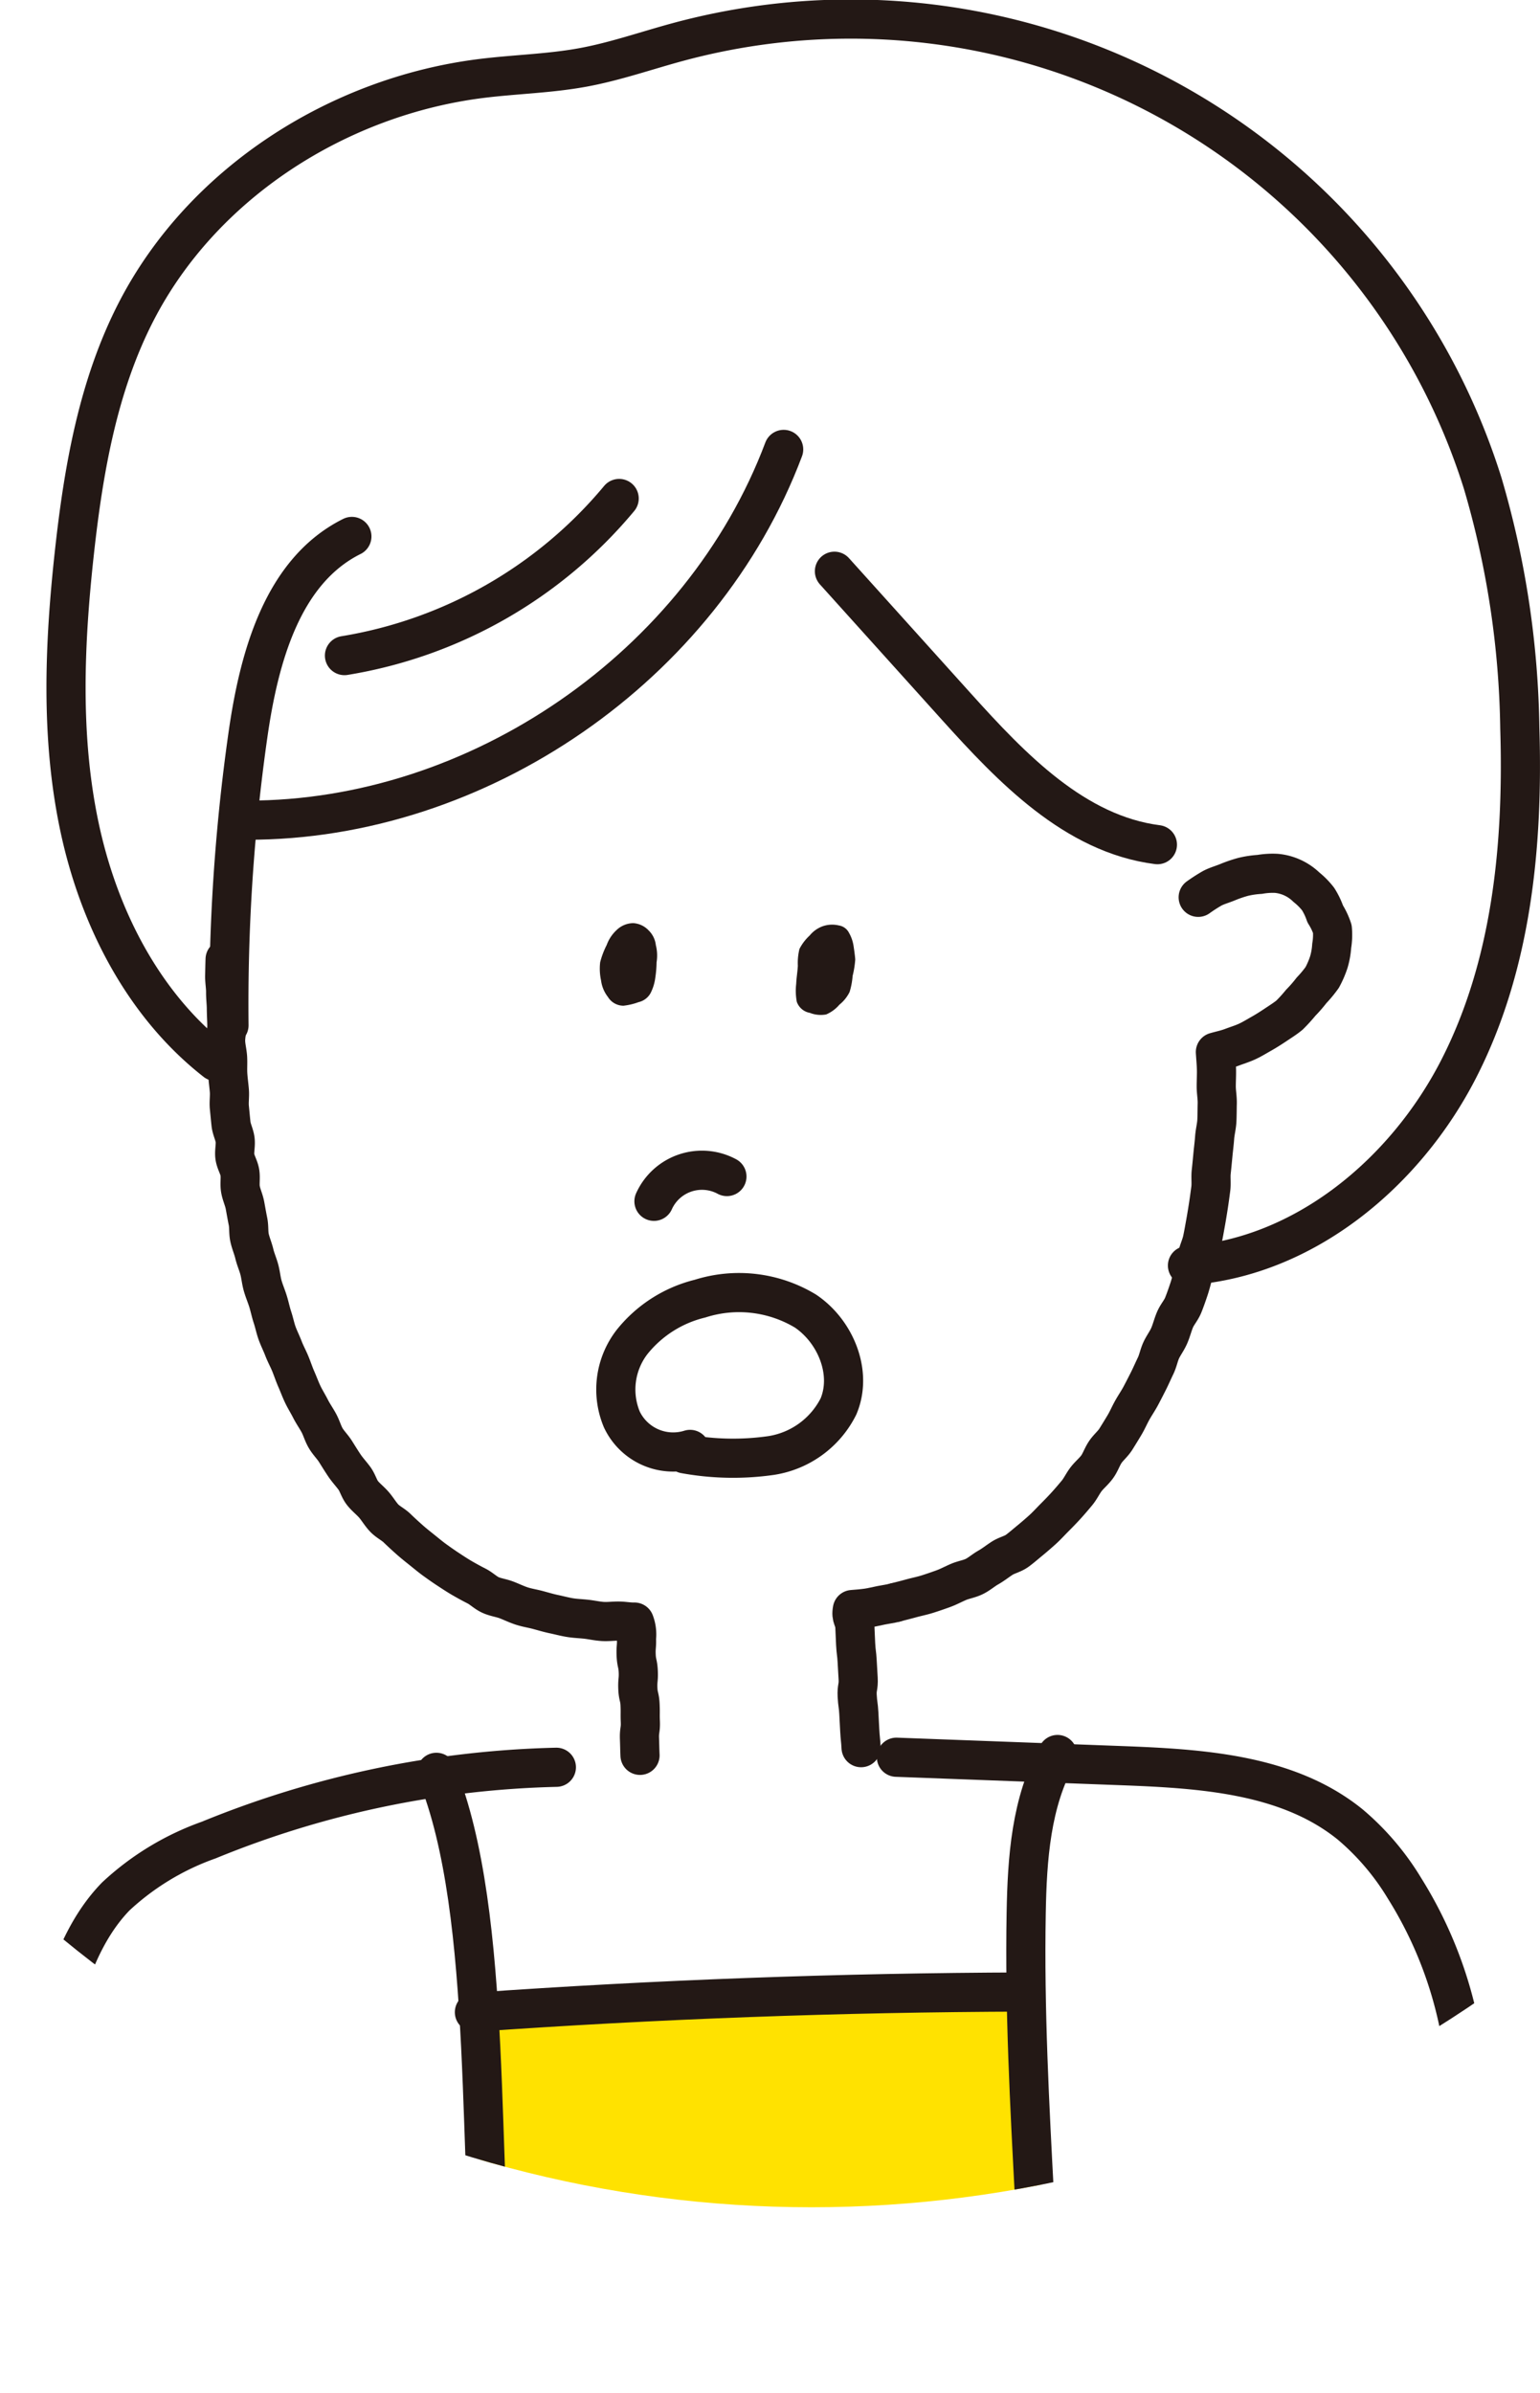 <svg xmlns="http://www.w3.org/2000/svg" xmlns:xlink="http://www.w3.org/1999/xlink" width="132.713" height="206.131" viewBox="0 0 132.713 206.131"><defs><clipPath id="a" transform="translate(-31.666 -13.069)"><circle cx="101.6" cy="101.6" r="101.6" fill="none"/></clipPath></defs><g clip-path="url(#a)"><path d="M73.6,212c.8-2.4-1.442-21.288-1.442-21.288s-.279-3.521,4.982-4.317,35.533-1.992,35.533-1.992,7.149-3.763,7.638,4.317S123.2,216.8,123.2,216.8l-52.8,2.4Z" transform="translate(-31.666 -13.069)" fill="#ffe200"/><path d="M51.066,95.7c-.018.47-.024.943-.035,1.417s.085.945.08,1.42.06.942.063,1.417.034.942.043,1.416-.124.948-.108,1.422.149.939.172,1.413-.016.947.014,1.42.1.941.137,1.414-.047.954,0,1.426.09.943.141,1.415.3.918.356,1.389-.087.967-.022,1.436.358.905.431,1.373-.03.965.05,1.431.3.91.387,1.375.166.933.262,1.4.034.964.139,1.425.3.906.409,1.366.309.9.43,1.357.16.939.29,1.394.321.894.461,1.346.232.922.381,1.37.24.923.4,1.368.38.873.548,1.314.4.861.582,1.3.327.893.517,1.325.354.883.556,1.31.46.832.673,1.253.491.814.717,1.229.351.892.589,1.3.594.751.846,1.15.5.805.765,1.2.592.741.871,1.121.4.892.69,1.261.686.667.994,1.024.551.783.874,1.127.787.557,1.125.887.687.647,1.04.962.721.606,1.089.9.73.6,1.112.876.767.548,1.163.807.787.519,1.2.758.82.461,1.243.677.772.579,1.206.773.92.25,1.365.42.867.38,1.32.527.919.215,1.38.338.905.259,1.372.357.918.222,1.39.3.939.089,1.415.142.931.161,1.409.192.945-.04,1.425-.031.837.095,1.317.084a2.942,2.942,0,0,1,.175,1.4c.03.718-.056.722-.027,1.439s.152.714.182,1.432-.066.724-.037,1.443.164.713.193,1.431-.007.722.022,1.442-.1.727-.074,1.448.016.722.046,1.443" transform="translate(-31.666 -13.069)" fill="none" stroke="#231815" stroke-linecap="round" stroke-linejoin="round" stroke-width="3.374"/><path d="M88.248,95.959a3.656,3.656,0,0,0-.063-1.475,2.1,2.1,0,0,0-.628-1.278,1.973,1.973,0,0,0-1.317-.619,2.09,2.09,0,0,0-1.441.6,3.292,3.292,0,0,0-.85,1.284,7.135,7.135,0,0,0-.561,1.48,4.73,4.73,0,0,0,.075,1.568,2.918,2.918,0,0,0,.593,1.427A1.57,1.57,0,0,0,85.4,99.7a5.56,5.56,0,0,0,1.3-.309,1.578,1.578,0,0,0,1.035-.785,4.027,4.027,0,0,0,.4-1.3A9.637,9.637,0,0,0,88.248,95.959Z" transform="translate(-31.666 -13.069)" fill="#231815"/><path d="M105.367,95.733c0-.133-.058-.632-.147-1.2a3.256,3.256,0,0,0-.391-1.114,1.183,1.183,0,0,0-.882-.635,2.481,2.481,0,0,0-1.373.067,2.591,2.591,0,0,0-1.131.8,4.148,4.148,0,0,0-.882,1.157,5.074,5.074,0,0,0-.139,1.454c-.03.532-.122,1.053-.141,1.541a5.245,5.245,0,0,0,.049,1.553,1.452,1.452,0,0,0,1.123.958,2.571,2.571,0,0,0,1.409.138,3.06,3.06,0,0,0,1.14-.84,3.235,3.235,0,0,0,.878-1.089,6.17,6.17,0,0,0,.262-1.388A8.191,8.191,0,0,0,105.367,95.733Z" transform="translate(-31.666 -13.069)" fill="#231815"/><path d="M108.827,151.112c-.411.1-.817.156-1.206.231-.417.081-.812.185-1.2.24-.424.061-.914.1-1.3.13-.145.728.176.756.216,1.5s.026.742.066,1.482.09.739.131,1.481.045.742.085,1.484-.123.751-.083,1.492.1.74.141,1.483.039.744.079,1.489.075.742.115,1.486" transform="translate(-31.666 -13.069)" fill="none" stroke="#231815" stroke-linecap="round" stroke-linejoin="round" stroke-width="3.374"/><path d="M108.824,151.1c.464-.111.925-.231,1.386-.357s.93-.217,1.387-.362.905-.3,1.356-.463.867-.393,1.309-.582.93-.255,1.363-.468.79-.54,1.211-.778.782-.532,1.189-.795.906-.353,1.3-.639c.378-.276.74-.6,1.117-.905.362-.3.726-.612,1.087-.939.345-.314.666-.671,1.01-1.016.33-.33.664-.672.992-1.032s.624-.71.936-1.083.5-.81.8-1.2c.286-.369.672-.675.956-1.071.273-.38.421-.857.693-1.262.26-.389.654-.7.914-1.115.249-.4.5-.805.75-1.225.238-.4.426-.846.664-1.27.229-.409.5-.8.732-1.233.22-.414.438-.84.657-1.274.212-.419.4-.859.614-1.3s.289-.912.492-1.355c.2-.427.5-.816.691-1.261s.3-.906.488-1.355.527-.812.711-1.263c.175-.432.337-.9.5-1.388.149-.449.265-.93.4-1.418.128-.458.206-.946.323-1.434.112-.466.333-.921.435-1.41.1-.473.184-.959.272-1.449s.165-.963.241-1.452.14-.971.205-1.46-.013-.991.041-1.48.1-.978.146-1.467.112-.979.146-1.467.17-.982.194-1.47.019-.99.032-1.475c.013-.5-.087-.994-.086-1.477,0-.5.032-.992.019-1.471-.013-.5-.063-1.013-.092-1.487.46-.132.951-.231,1.395-.4s.912-.31,1.341-.508.848-.458,1.259-.69.827-.5,1.216-.76.814-.526,1.176-.824a13.5,13.5,0,0,0,.966-1.063,11.666,11.666,0,0,0,.932-1.071,10.2,10.2,0,0,0,.918-1.107,7.844,7.844,0,0,0,.571-1.322,6.344,6.344,0,0,0,.25-1.412,5.629,5.629,0,0,0,.056-1.442,5.827,5.827,0,0,0-.616-1.3,6.076,6.076,0,0,0-.614-1.285,6.175,6.175,0,0,0-1.009-1.02,4.27,4.27,0,0,0-2.585-1.189,6.373,6.373,0,0,0-1.431.089,8.354,8.354,0,0,0-1.409.207,11.016,11.016,0,0,0-1.356.461c-.467.193-.946.321-1.336.531a14.139,14.139,0,0,0-1.205.776" transform="translate(-31.666 -13.069)" fill="none" stroke="#231815" stroke-linecap="round" stroke-linejoin="round" stroke-width="3.374"/><path d="M61.989,59.278c-6.006,2.989-8.011,10.469-8.958,17.11A163.922,163.922,0,0,0,51.4,101.383" transform="translate(-31.666 -13.069)" fill="none" stroke="#231815" stroke-linecap="round" stroke-linejoin="round" stroke-width="3.374"/><path d="M99.2,51.781C92.181,70.43,72.9,83.751,52.976,83.718" transform="translate(-31.666 -13.069)" fill="none" stroke="#231815" stroke-linecap="round" stroke-linejoin="round" stroke-width="3.374"/><path d="M103.575,62.276l10.491,11.641c4.8,5.328,10.228,11,17.342,11.911" transform="translate(-31.666 -13.069)" fill="none" stroke="#231815" stroke-linecap="round" stroke-linejoin="round" stroke-width="3.374"/><path d="M85.023,56.009A38.975,38.975,0,0,1,61.352,69.54" transform="translate(-31.666 -13.069)" fill="none" stroke="#231815" stroke-linecap="round" stroke-linejoin="round" stroke-width="3.374"/><path d="M50.251,104.5C44,99.614,40.179,92.1,38.525,84.343s-1.313-15.809-.446-23.7c.786-7.137,2.038-14.361,5.328-20.744,5.705-11.068,17.411-18.542,29.77-20.074,2.913-.361,5.864-.42,8.751-.953,2.765-.51,5.431-1.446,8.145-2.18a57.082,57.082,0,0,1,69.366,38,78.37,78.37,0,0,1,3.2,21.115c.307,10.049-.691,20.42-5.282,29.364S144.026,121.4,134,122.081" transform="translate(-31.666 -13.069)" fill="none" stroke="#231815" stroke-linecap="round" stroke-linejoin="round" stroke-width="3.374"/><path d="M88.023,116.548a4.535,4.535,0,0,1,6.286-2.134" transform="translate(-31.666 -13.069)" fill="none" stroke="#231815" stroke-linecap="round" stroke-linejoin="round" stroke-width="3.374"/><path d="M91.136,137.92a4.892,4.892,0,0,1-5.885-2.588,6.69,6.69,0,0,1,.891-6.675A10.77,10.77,0,0,1,92,124.93a11.089,11.089,0,0,1,9.075,1.07c2.607,1.754,4.073,5.324,2.848,8.219a7.825,7.825,0,0,1-5.812,4.227,23.153,23.153,0,0,1-7.444-.146" transform="translate(-31.666 -13.069)" fill="none" stroke="#231815" stroke-linecap="round" stroke-linejoin="round" stroke-width="3.374"/><path d="M33.353,201.213q1.176-7.008,3.047-13.875c1.073-3.937,2.4-7.983,5.245-10.913a23.021,23.021,0,0,1,8-4.853A84.106,84.106,0,0,1,79.611,165.3" transform="translate(-31.666 -13.069)" fill="none" stroke="#231815" stroke-linecap="round" stroke-linejoin="round" stroke-width="3.374"/><path d="M108.917,164.435l19.341.722c6.924.259,14.383.709,19.766,5.072a22.172,22.172,0,0,1,4.674,5.486,35.413,35.413,0,0,1,5.38,20.307" transform="translate(-31.666 -13.069)" fill="none" stroke="#231815" stroke-linecap="round" stroke-linejoin="round" stroke-width="3.374"/><path d="M69.273,165.735c5.055,12.3,3.413,34.682,5.127,47.865" transform="translate(-31.666 -13.069)" fill="none" stroke="#231815" stroke-linecap="round" stroke-linejoin="round" stroke-width="3.374"/><path d="M122.8,164.2c-2.289,4.093-2.615,8.968-2.7,13.656-.149,8.27.293,16.537.734,24.795.2-.287-1.032,11.232-.829,10.945" transform="translate(-31.666 -13.069)" fill="none" stroke="#231815" stroke-linecap="round" stroke-linejoin="round" stroke-width="3.374"/><path d="M72.549,186.4q23.647-1.669,47.373-1.741" transform="translate(-31.666 -13.069)" fill="none" stroke="#231815" stroke-linecap="round" stroke-linejoin="round" stroke-width="3.374"/></g></svg>